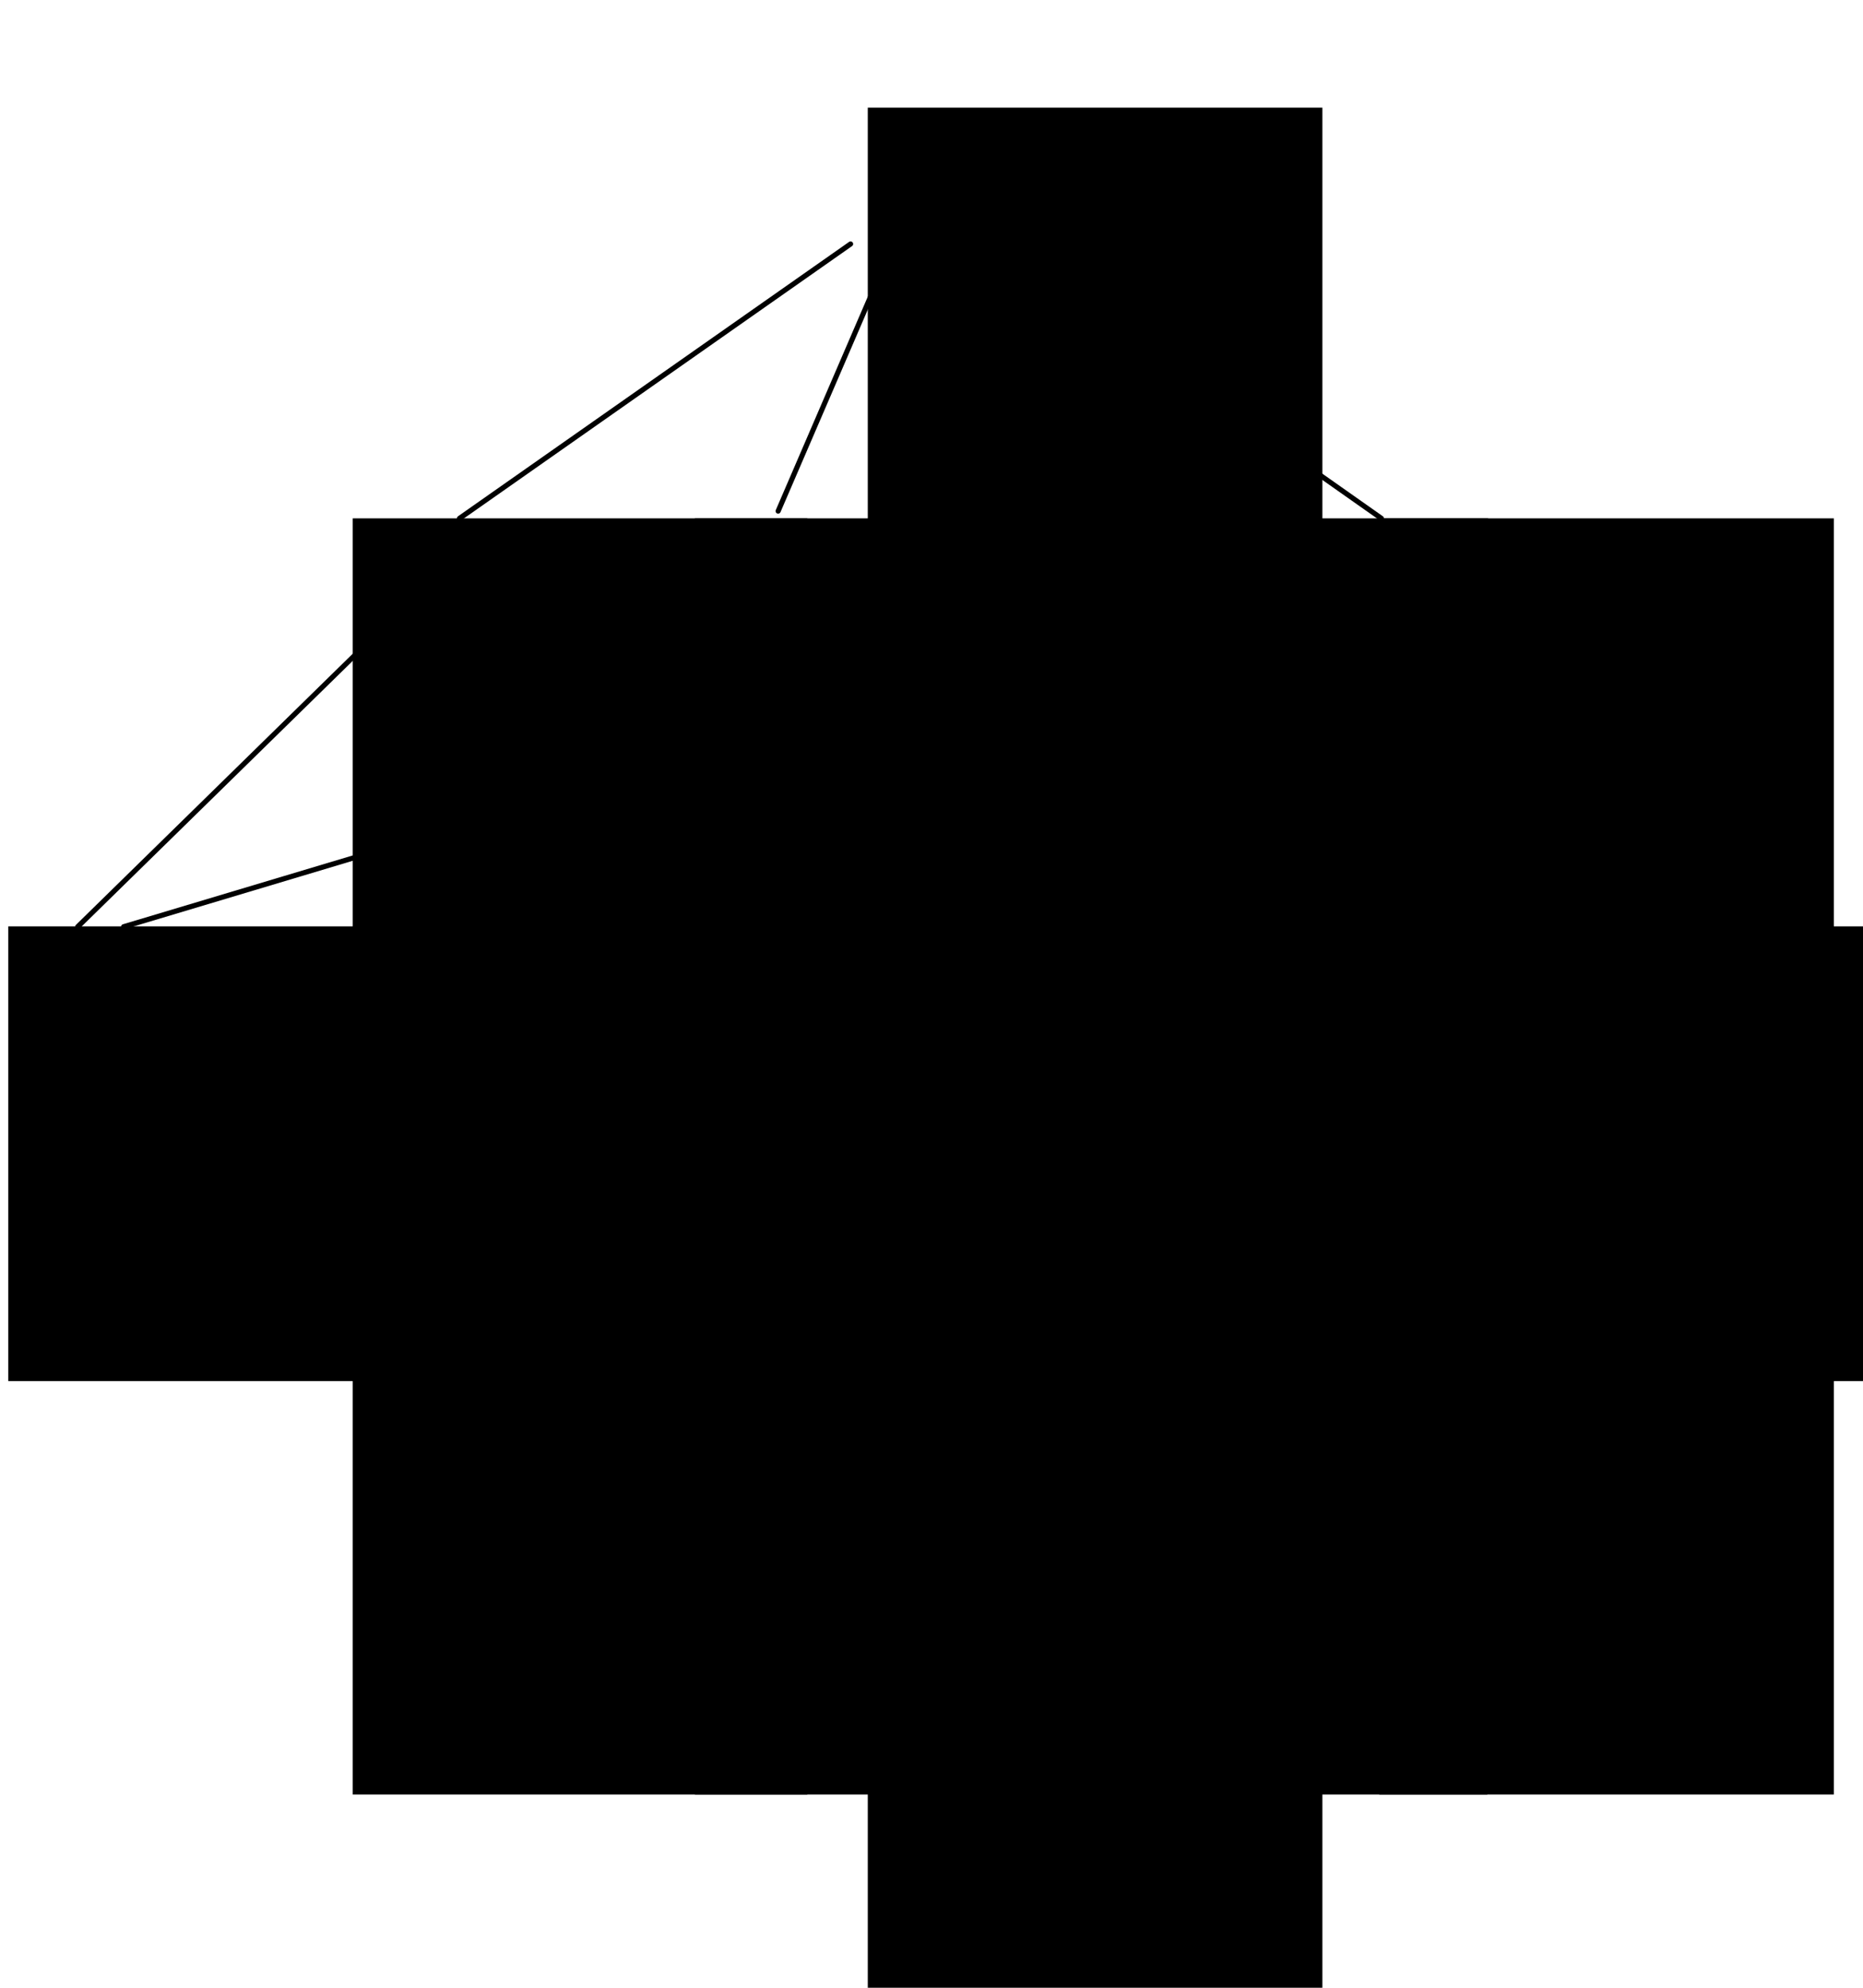 <?xml version="1.0" encoding="UTF-8" standalone="no"?>
<!-- Created with Inkscape (http://www.inkscape.org/) -->

<svg
   xmlns:dc="http://purl.org/dc/elements/1.1/"
   xmlns:cc="http://creativecommons.org/ns#"
   xmlns:rdf="http://www.w3.org/1999/02/22-rdf-syntax-ns#"
   xmlns:svg="http://www.w3.org/2000/svg"
   xmlns="http://www.w3.org/2000/svg"
   xmlns:sodipodi="http://sodipodi.sourceforge.net/DTD/sodipodi-0.dtd"
   xmlns:inkscape="http://www.inkscape.org/namespaces/inkscape"
   width="300"
   height="320"
   id="svg2"
   version="1.1"
   inkscape:version="0.48.4 r9939"
   sodipodi:docname="bit_condition_lattice.svg">
  <defs
     id="defs4" />
  <sodipodi:namedview
     id="base"
     pagecolor="#ffffff"
     bordercolor="#666666"
     borderopacity="1.0"
     inkscape:pageopacity="0.0"
     inkscape:pageshadow="2"
     inkscape:zoom="2.6375"
     inkscape:cx="150"
     inkscape:cy="160"
     inkscape:document-units="px"
     inkscape:current-layer="layer1"
     showgrid="false"
     inkscape:window-width="1920"
     inkscape:window-height="1021"
     inkscape:window-x="0"
     inkscape:window-y="35"
     inkscape:window-maximized="1"
     showguides="true"
     inkscape:guide-bbox="true" />
  <g
     inkscape:label="Calque 1"
     inkscape:groupmode="layer"
     id="layer1"
     transform="translate(0,-732.362)">
    <flowRoot
       xml:space="preserve"
       id="flowRoot2985"
       style="font-size:40px;font-style:normal;font-variant:normal;font-weight:normal;font-stretch:normal;line-height:125%;letter-spacing:0px;word-spacing:0px;fill:#000000;fill-opacity:1;stroke:none;font-family:Gentium Basic;-inkscape-font-specification:Gentium Basic"
       transform="matrix(0.826,0,0,0.826,46.961,743.428)"><flowRegion
         id="flowRegion2987"><rect
           id="rect2989"
           width="88.626"
           height="88.626"
           x="112.322"
           y="7.583" /></flowRegion><flowPara
         id="flowPara2991"
         style="font-size:20px">(?)</flowPara></flowRoot>    <flowRoot
       xml:space="preserve"
       id="flowRoot2985-0"
       style="font-size:40px;font-style:normal;font-variant:normal;font-weight:normal;font-stretch:normal;line-height:125%;letter-spacing:0px;word-spacing:0px;fill:#000000;fill-opacity:1;stroke:none;font-family:Gentium Basic;-inkscape-font-specification:Gentium Basic"
       transform="matrix(0.826,0,0,0.826,46.961,1007.905)"><flowRegion
         id="flowRegion2987-2"><rect
           id="rect2989-2"
           width="88.626"
           height="88.626"
           x="112.322"
           y="7.583" /></flowRegion><flowPara
         id="flowPara2991-6"
         style="font-size:20px">(#)</flowPara></flowRoot>    <flowRoot
       xml:space="preserve"
       id="flowRoot2985-0-9"
       style="font-size:40px;font-style:normal;font-variant:normal;font-weight:normal;font-stretch:normal;line-height:125%;letter-spacing:0px;word-spacing:0px;fill:#000000;fill-opacity:1;stroke:none;font-family:Gentium Basic;-inkscape-font-specification:Gentium Basic"
       transform="matrix(0.826,0,0,0.826,19.293,875.231)"><flowRegion
         id="flowRegion2987-2-6"><rect
           id="rect2989-2-0"
           width="88.626"
           height="88.626"
           x="112.322"
           y="7.583" /></flowRegion><flowPara
         id="flowPara2991-6-1"
         style="font-size:20px">(x)</flowPara></flowRoot>    <flowRoot
       xml:space="preserve"
       id="flowRoot2985-0-9-4"
       style="font-size:40px;font-style:normal;font-variant:normal;font-weight:normal;font-stretch:normal;line-height:125%;letter-spacing:0px;word-spacing:0px;fill:#000000;fill-opacity:1;stroke:none;font-family:Gentium Basic;-inkscape-font-specification:Gentium Basic"
       transform="matrix(0.826,0,0,0.826,74.58,875.231)"><flowRegion
         id="flowRegion2987-2-6-9"><rect
           id="rect2989-2-0-0"
           width="88.626"
           height="88.626"
           x="112.322"
           y="7.583" /></flowRegion><flowPara
         id="flowPara2991-6-1-3"
         style="font-size:20px">(C)</flowPara></flowRoot>    <flowRoot
       xml:space="preserve"
       id="flowRoot2985-0-9-4-2"
       style="font-size:40px;font-style:normal;font-variant:normal;font-weight:normal;font-stretch:normal;line-height:125%;letter-spacing:0px;word-spacing:0px;fill:#000000;fill-opacity:1;stroke:none;font-family:Gentium Basic;-inkscape-font-specification:Gentium Basic"
       transform="matrix(0.826,0,0,0.826,129.319,875.231)"><flowRegion
         id="flowRegion2987-2-6-9-0"><rect
           id="rect2989-2-0-0-2"
           width="88.626"
           height="88.626"
           x="112.322"
           y="7.583" /></flowRegion><flowPara
         id="flowPara2991-6-1-3-3"
         style="font-size:20px">(‒)</flowPara></flowRoot>    <flowRoot
       xml:space="preserve"
       id="flowRoot2985-0-9-4-2-9"
       style="font-size:40px;font-style:normal;font-variant:normal;font-weight:normal;font-stretch:normal;line-height:125%;letter-spacing:0px;word-spacing:0px;fill:#000000;fill-opacity:1;stroke:none;font-family:Gentium Basic;-inkscape-font-specification:Gentium Basic"
       transform="matrix(0.826,0,0,0.826,-35.979,875.231)"><flowRegion
         id="flowRegion2987-2-6-9-0-0"><rect
           id="rect2989-2-0-0-2-8"
           width="88.626"
           height="88.626"
           x="112.322"
           y="7.583" /></flowRegion><flowPara
         id="flowPara2991-6-1-3-3-3"
         style="font-size:20px">(3)</flowPara></flowRoot>    <flowRoot
       xml:space="preserve"
       id="flowRoot2985-0-9-3"
       style="font-size:40px;font-style:normal;font-variant:normal;font-weight:normal;font-stretch:normal;line-height:125%;letter-spacing:0px;word-spacing:0px;fill:#000000;fill-opacity:1;stroke:none;font-family:Gentium Basic;-inkscape-font-specification:Gentium Basic"
       transform="matrix(0.826,0,0,0.826,19.12,809.547)"><flowRegion
         id="flowRegion2987-2-6-3"><rect
           id="rect2989-2-0-5"
           width="88.626"
           height="88.626"
           x="112.322"
           y="7.583" /></flowRegion><flowPara
         id="flowPara2991-6-1-7"
         style="font-size:20px">(E)</flowPara></flowRoot>    <flowRoot
       xml:space="preserve"
       id="flowRoot2985-0-9-4-9"
       style="font-size:40px;font-style:normal;font-variant:normal;font-weight:normal;font-stretch:normal;line-height:125%;letter-spacing:0px;word-spacing:0px;fill:#000000;fill-opacity:1;stroke:none;font-family:Gentium Basic;-inkscape-font-specification:Gentium Basic"
       transform="matrix(0.826,0,0,0.826,73.639,809.547)"><flowRegion
         id="flowRegion2987-2-6-9-7"><rect
           id="rect2989-2-0-0-3"
           width="88.626"
           height="88.626"
           x="112.322"
           y="7.583" /></flowRegion><flowPara
         id="flowPara2991-6-1-3-8"
         style="font-size:20px">(D)</flowPara></flowRoot>    <flowRoot
       xml:space="preserve"
       id="flowRoot2985-0-9-4-2-0"
       style="font-size:40px;font-style:normal;font-variant:normal;font-weight:normal;font-stretch:normal;line-height:125%;letter-spacing:0px;word-spacing:0px;fill:#000000;fill-opacity:1;stroke:none;font-family:Gentium Basic;-inkscape-font-specification:Gentium Basic"
       transform="matrix(0.826,0,0,0.826,129.319,809.547)"><flowRegion
         id="flowRegion2987-2-6-9-0-7"><rect
           id="rect2989-2-0-0-2-80"
           width="88.626"
           height="88.626"
           x="112.322"
           y="7.583" /></flowRegion><flowPara
         id="flowPara2991-6-1-3-3-9"
         style="font-size:20px">(B)</flowPara></flowRoot>    <flowRoot
       xml:space="preserve"
       id="flowRoot2985-0-9-4-2-9-2"
       style="font-size:40px;font-style:normal;font-variant:normal;font-weight:normal;font-stretch:normal;line-height:125%;letter-spacing:0px;word-spacing:0px;fill:#000000;fill-opacity:1;stroke:none;font-family:Gentium Basic;-inkscape-font-specification:Gentium Basic"
       transform="matrix(0.826,0,0,0.826,-35.979,809.547)"><flowRegion
         id="flowRegion2987-2-6-9-0-0-8"><rect
           id="rect2989-2-0-0-2-8-1"
           width="88.626"
           height="88.626"
           x="112.322"
           y="7.583" /></flowRegion><flowPara
         id="flowPara2991-6-1-3-3-3-0"
         style="font-size:20px">(7)</flowPara></flowRoot>    <flowRoot
       xml:space="preserve"
       id="flowRoot2985-0-9-9"
       style="font-size:40px;font-style:normal;font-variant:normal;font-weight:normal;font-stretch:normal;line-height:125%;letter-spacing:0px;word-spacing:0px;fill:#000000;fill-opacity:1;stroke:none;font-family:Gentium Basic;-inkscape-font-specification:Gentium Basic"
       transform="matrix(0.826,0,0,0.826,19.12,941.785)"><flowRegion
         id="flowRegion2987-2-6-2"><rect
           id="rect2989-2-0-4"
           width="88.626"
           height="88.626"
           x="112.322"
           y="7.583" /></flowRegion><flowPara
         id="flowPara2991-6-1-0"
         style="font-size:20px">(u)</flowPara></flowRoot>    <flowRoot
       xml:space="preserve"
       id="flowRoot2985-0-9-4-3"
       style="font-size:40px;font-style:normal;font-variant:normal;font-weight:normal;font-stretch:normal;line-height:125%;letter-spacing:0px;word-spacing:0px;fill:#000000;fill-opacity:1;stroke:none;font-family:Gentium Basic;-inkscape-font-specification:Gentium Basic"
       transform="matrix(0.826,0,0,0.826,73.526,941.785)"><flowRegion
         id="flowRegion2987-2-6-9-9"><rect
           id="rect2989-2-0-0-33"
           width="88.626"
           height="88.626"
           x="112.322"
           y="7.583" /></flowRegion><flowPara
         id="flowPara2991-6-1-3-4"
         style="font-size:20px">(n)</flowPara></flowRoot>    <flowRoot
       xml:space="preserve"
       id="flowRoot2985-0-9-4-2-8"
       style="font-size:40px;font-style:normal;font-variant:normal;font-weight:normal;font-stretch:normal;line-height:125%;letter-spacing:0px;word-spacing:0px;fill:#000000;fill-opacity:1;stroke:none;font-family:Gentium Basic;-inkscape-font-specification:Gentium Basic"
       transform="matrix(0.826,0,0,0.826,129.319,941.785)"><flowRegion
         id="flowRegion2987-2-6-9-0-2"><rect
           id="rect2989-2-0-0-2-6"
           width="88.626"
           height="88.626"
           x="112.322"
           y="7.583" /></flowRegion><flowPara
         id="flowPara2991-6-1-3-3-6"
         style="font-size:20px">(1)</flowPara></flowRoot>    <flowRoot
       xml:space="preserve"
       id="flowRoot2985-0-9-4-2-9-8"
       style="font-size:40px;font-style:normal;font-variant:normal;font-weight:normal;font-stretch:normal;line-height:125%;letter-spacing:0px;word-spacing:0px;fill:#000000;fill-opacity:1;stroke:none;font-family:Gentium Basic;-inkscape-font-specification:Gentium Basic"
       transform="matrix(0.826,0,0,0.826,-35.979,941.785)"><flowRegion
         id="flowRegion2987-2-6-9-0-0-0"><rect
           id="rect2989-2-0-0-2-8-13"
           width="88.626"
           height="88.626"
           x="112.322"
           y="7.583" /></flowRegion><flowPara
         id="flowPara2991-6-1-3-3-3-9"
         style="font-size:20px">(0)</flowPara></flowRoot>    <path
       style="fill:none;stroke:#000000;stroke-width:0.826px;stroke-linecap:round;stroke-linejoin:round;stroke-opacity:1"
       d="M 73.993,815.814 136.97,771.638"
       id="path3528"
       inkscape:connector-curvature="0"
       sodipodi:nodetypes="cc" />
    <path
       style="fill:none;stroke:#000000;stroke-width:0.826px;stroke-linecap:round;stroke-linejoin:round;stroke-opacity:1"
       d="m 143.715,771.943 -18.41,42.696"
       id="path3530"
       inkscape:connector-curvature="0" />
    <path
       style="fill:none;stroke:#000000;stroke-width:0.826px;stroke-linecap:round;stroke-linejoin:round;stroke-opacity:1"
       d="m 169.959,815.422 -17.627,-43.087"
       id="path3532"
       inkscape:connector-curvature="0" />
    <path
       style="fill:none;stroke:#000000;stroke-width:0.826px;stroke-linecap:round;stroke-linejoin:round;stroke-opacity:1"
       d="m 160.253,772.03 62.194,43.784"
       id="path3534"
       inkscape:connector-curvature="0"
       sodipodi:nodetypes="cc" />
    <path
       style="fill:none;stroke:#000000;stroke-width:0.826px;stroke-linecap:round;stroke-linejoin:round;stroke-opacity:1"
       d="M 139.211,1016.561 74.079,968.86"
       id="path3536"
       inkscape:connector-curvature="0"
       sodipodi:nodetypes="cc" />
    <path
       style="fill:none;stroke:#000000;stroke-width:0.826px;stroke-linecap:round;stroke-linejoin:round;stroke-opacity:1"
       d="m 123.151,970.121 21.935,43.698"
       id="path3538"
       inkscape:connector-curvature="0"
       sodipodi:nodetypes="cc" />
    <path
       style="fill:none;stroke:#000000;stroke-width:0.826px;stroke-linecap:round;stroke-linejoin:round;stroke-opacity:1"
       d="m 174.746,970.121 -22.021,43.111"
       id="path3540"
       inkscape:connector-curvature="0"
       sodipodi:nodetypes="cc" />
    <path
       style="fill:none;stroke:#000000;stroke-width:0.826px;stroke-linecap:round;stroke-linejoin:round;stroke-opacity:1"
       d="m 221.883,969.056 -64.263,47.114"
       id="path3542"
       inkscape:connector-curvature="0"
       sodipodi:nodetypes="cc" />
    <path
       style="fill:none;stroke:#000000;stroke-width:0.826px;stroke-linecap:round;stroke-linejoin:round;stroke-opacity:1"
       d="m 65.963,946.274 0,-40.784"
       id="path3544"
       inkscape:connector-curvature="0"
       sodipodi:nodetypes="cc" />
    <path
       style="fill:none;stroke:#000000;stroke-width:0.826px;stroke-linecap:round;stroke-linejoin:round;stroke-opacity:1"
       d="m 65.963,880.077 0,-41.763"
       id="path3546"
       inkscape:connector-curvature="0"
       sodipodi:nodetypes="cc" />
    <path
       style="fill:none;stroke:#000000;stroke-width:0.826px;stroke-linecap:round;stroke-linejoin:round;stroke-opacity:1"
       d="m 73.491,837.052 40.369,43.698"
       id="path3548"
       inkscape:connector-curvature="0"
       sodipodi:nodetypes="cc" />
    <path
       style="fill:none;stroke:#000000;stroke-width:0.826;stroke-linecap:round;stroke-linejoin:round;stroke-opacity:1;stroke-miterlimit:4;stroke-dasharray:none"
       d="m 73.491,903.171 40.369,43.698"
       id="path3548-1"
       inkscape:connector-curvature="0"
       sodipodi:nodetypes="cc" />
    <path
       style="fill:none;stroke:#000000;stroke-width:0.826px;stroke-linecap:round;stroke-linejoin:round;stroke-opacity:1"
       d="m 129.693,903.171 38.716,43.698"
       id="path3548-1-0"
       inkscape:connector-curvature="0"
       sodipodi:nodetypes="cc" />
    <path
       style="fill:none;stroke:#000000;stroke-width:0.826px;stroke-linecap:round;stroke-linejoin:round;stroke-opacity:1"
       d="m 129.693,837.052 38.716,43.698"
       id="path3548-1-0-4"
       inkscape:connector-curvature="0"
       sodipodi:nodetypes="cc" />
    <path
       style="fill:none;stroke:#000000;stroke-width:0.826px;stroke-linecap:round;stroke-linejoin:round;stroke-opacity:1"
       d="m 185.894,837.052 37.063,43.698"
       id="path3548-1-0-4-1"
       inkscape:connector-curvature="0"
       sodipodi:nodetypes="cc" />
    <path
       style="fill:none;stroke:#000000;stroke-width:0.826px;stroke-linecap:round;stroke-linejoin:round;stroke-opacity:1"
       d="m 185.894,903.171 37.063,43.698"
       id="path3548-1-0-4-1-2"
       inkscape:connector-curvature="0"
       sodipodi:nodetypes="cc" />
    <path
       style="fill:none;stroke:#000000;stroke-width:0.826px;stroke-linecap:round;stroke-linejoin:round;stroke-opacity:1"
       d="m 122.164,880.077 0,-41.763"
       id="path3546-2"
       inkscape:connector-curvature="0"
       sodipodi:nodetypes="cc" />
    <path
       style="fill:none;stroke:#000000;stroke-width:0.826px;stroke-linecap:round;stroke-linejoin:round;stroke-opacity:1"
       d="m 176.712,880.077 0,-41.763"
       id="path3546-2-1"
       inkscape:connector-curvature="0"
       sodipodi:nodetypes="cc" />
    <path
       style="fill:none;stroke:#000000;stroke-width:0.826px;stroke-linecap:round;stroke-linejoin:round;stroke-opacity:1"
       d="m 232.13,880.077 0,-41.763"
       id="path3546-2-1-3"
       inkscape:connector-curvature="0"
       sodipodi:nodetypes="cc" />
    <path
       style="fill:none;stroke:#000000;stroke-width:0.826px;stroke-linecap:round;stroke-linejoin:round;stroke-opacity:1"
       d="m 232.13,946.196 0,-41.763"
       id="path3546-2-1-3-1"
       inkscape:connector-curvature="0"
       sodipodi:nodetypes="cc" />
    <path
       style="fill:none;stroke:#000000;stroke-width:0.826px;stroke-linecap:round;stroke-linejoin:round;stroke-opacity:1"
       d="m 122.164,946.274 0,-40.784"
       id="path3544-1"
       inkscape:connector-curvature="0"
       sodipodi:nodetypes="cc" />
    <path
       style="fill:none;stroke:#000000;stroke-width:0.826px;stroke-linecap:round;stroke-linejoin:round;stroke-opacity:1"
       d="m 176.712,946.274 0,-40.784"
       id="path3544-1-2"
       inkscape:connector-curvature="0"
       sodipodi:nodetypes="cc" />
    <path
       style="fill:none;stroke:#000000;stroke-width:0.826px;stroke-linecap:round;stroke-linejoin:round;stroke-opacity:1"
       d="M 222.079,837.444 76.123,881.73"
       id="path3766"
       inkscape:connector-curvature="0"
       sodipodi:nodetypes="cc" />
    <path
       style="fill:none;stroke:#000000;stroke-width:0.826px;stroke-linecap:round;stroke-linejoin:round;stroke-opacity:1"
       d="M 222.079,905.012 76.319,948.711"
       id="path3768"
       inkscape:connector-curvature="0"
       sodipodi:nodetypes="cc" />
    <flowRoot
       xml:space="preserve"
       id="flowRoot2985-0-9-4-2-02"
       style="font-size:40px;font-style:normal;font-variant:normal;font-weight:normal;font-stretch:normal;line-height:125%;letter-spacing:0px;word-spacing:0px;fill:#000000;fill-opacity:1;stroke:none;font-family:Gentium Basic;-inkscape-font-specification:Gentium Basic"
       transform="matrix(0.826,0,0,0.826,185.855,875.231)"><flowRegion
         id="flowRegion2987-2-6-9-0-9"><rect
           id="rect2989-2-0-0-2-9"
           width="88.626"
           height="88.626"
           x="112.322"
           y="7.583" /></flowRegion><flowPara
         id="flowPara2991-6-1-3-3-35"
         style="font-size:20px">(A)</flowPara></flowRoot>    <flowRoot
       xml:space="preserve"
       id="flowRoot2985-0-9-4-2-9-6"
       style="font-size:40px;font-style:normal;font-variant:normal;font-weight:normal;font-stretch:normal;line-height:125%;letter-spacing:0px;word-spacing:0px;fill:#000000;fill-opacity:1;stroke:none;font-family:Gentium Basic;-inkscape-font-specification:Gentium Basic"
       transform="matrix(0.826,0,0,0.826,-91.443,875.231)"><flowRegion
         id="flowRegion2987-2-6-9-0-0-01"><rect
           id="rect2989-2-0-0-2-8-2"
           width="88.626"
           height="88.626"
           x="112.322"
           y="7.583" /></flowRegion><flowPara
         id="flowPara2991-6-1-3-3-3-04"
         style="font-size:20px">(5)</flowPara></flowRoot>    <path
       style="fill:none;stroke:#000000;stroke-width:0.826;stroke-linecap:round;stroke-linejoin:round;stroke-miterlimit:4;stroke-opacity:1;stroke-dasharray:none"
       d="M 58.445,217.855 12.601,170.402"
       id="path3471"
       inkscape:connector-curvature="0"
       transform="translate(0,732.362)"
       sodipodi:nodetypes="cc" />
    <path
       style="fill:none;stroke:#000000;stroke-width:0.826;stroke-linecap:round;stroke-linejoin:round;stroke-miterlimit:4;stroke-opacity:1;stroke-dasharray:none"
       d="M 19.571,170.402 164.076,217.855"
       id="path3475"
       inkscape:connector-curvature="0"
       transform="translate(0,732.362)"
       sodipodi:nodetypes="cc" />
    <path
       style="fill:none;stroke:#000000;stroke-width:0.826;stroke-linecap:round;stroke-linejoin:round;stroke-miterlimit:4;stroke-opacity:1;stroke-dasharray:none"
       d="m 239.143,217.051 46.917,-46.649"
       id="path4245"
       inkscape:connector-curvature="0"
       transform="translate(0,732.362)"
       sodipodi:nodetypes="cc" />
    <path
       style="fill:none;stroke:#000000;stroke-width:0.826;stroke-linecap:round;stroke-linejoin:round;stroke-miterlimit:4;stroke-opacity:1;stroke-dasharray:none"
       d="M 278.553,170.402 131.291,216.009"
       id="path4247"
       inkscape:connector-curvature="0"
       transform="translate(0,732.362)"
       sodipodi:nodetypes="cc" />
    <path
       style="fill:none;stroke:#000000;stroke-width:0.826;stroke-linecap:round;stroke-linejoin:round;stroke-opacity:1;stroke-miterlimit:4;stroke-dasharray:none"
       d="M 12.512,149.194 58.578,104.076"
       id="path4249"
       inkscape:connector-curvature="0"
       transform="translate(0,732.362)"
       sodipodi:nodetypes="cc" />
    <path
       style="fill:none;stroke:#000000;stroke-width:0.826;stroke-linecap:round;stroke-linejoin:round;stroke-opacity:1;stroke-miterlimit:4;stroke-dasharray:none"
       d="M 167.393,105.024 19.905,149.194"
       id="path4251"
       inkscape:connector-curvature="0"
       transform="translate(0,732.362)"
       sodipodi:nodetypes="cc" />
    <path
       style="fill:none;stroke:#000000;stroke-width:0.826;stroke-linecap:round;stroke-linejoin:round;stroke-opacity:1;stroke-miterlimit:4;stroke-dasharray:none"
       d="m 135.924,103.128 142.37,46.066"
       id="path4257"
       inkscape:connector-curvature="0"
       transform="translate(0,732.362)"
       sodipodi:nodetypes="cc" />
    <path
       style="fill:none;stroke:#000000;stroke-width:0.826;stroke-linecap:round;stroke-linejoin:round;stroke-opacity:1;stroke-miterlimit:4;stroke-dasharray:none"
       d="m 240.758,105.024 45.118,44.171"
       id="path4259"
       inkscape:connector-curvature="0"
       transform="translate(0,732.362)"
       sodipodi:nodetypes="cc" />
  </g>
</svg>

